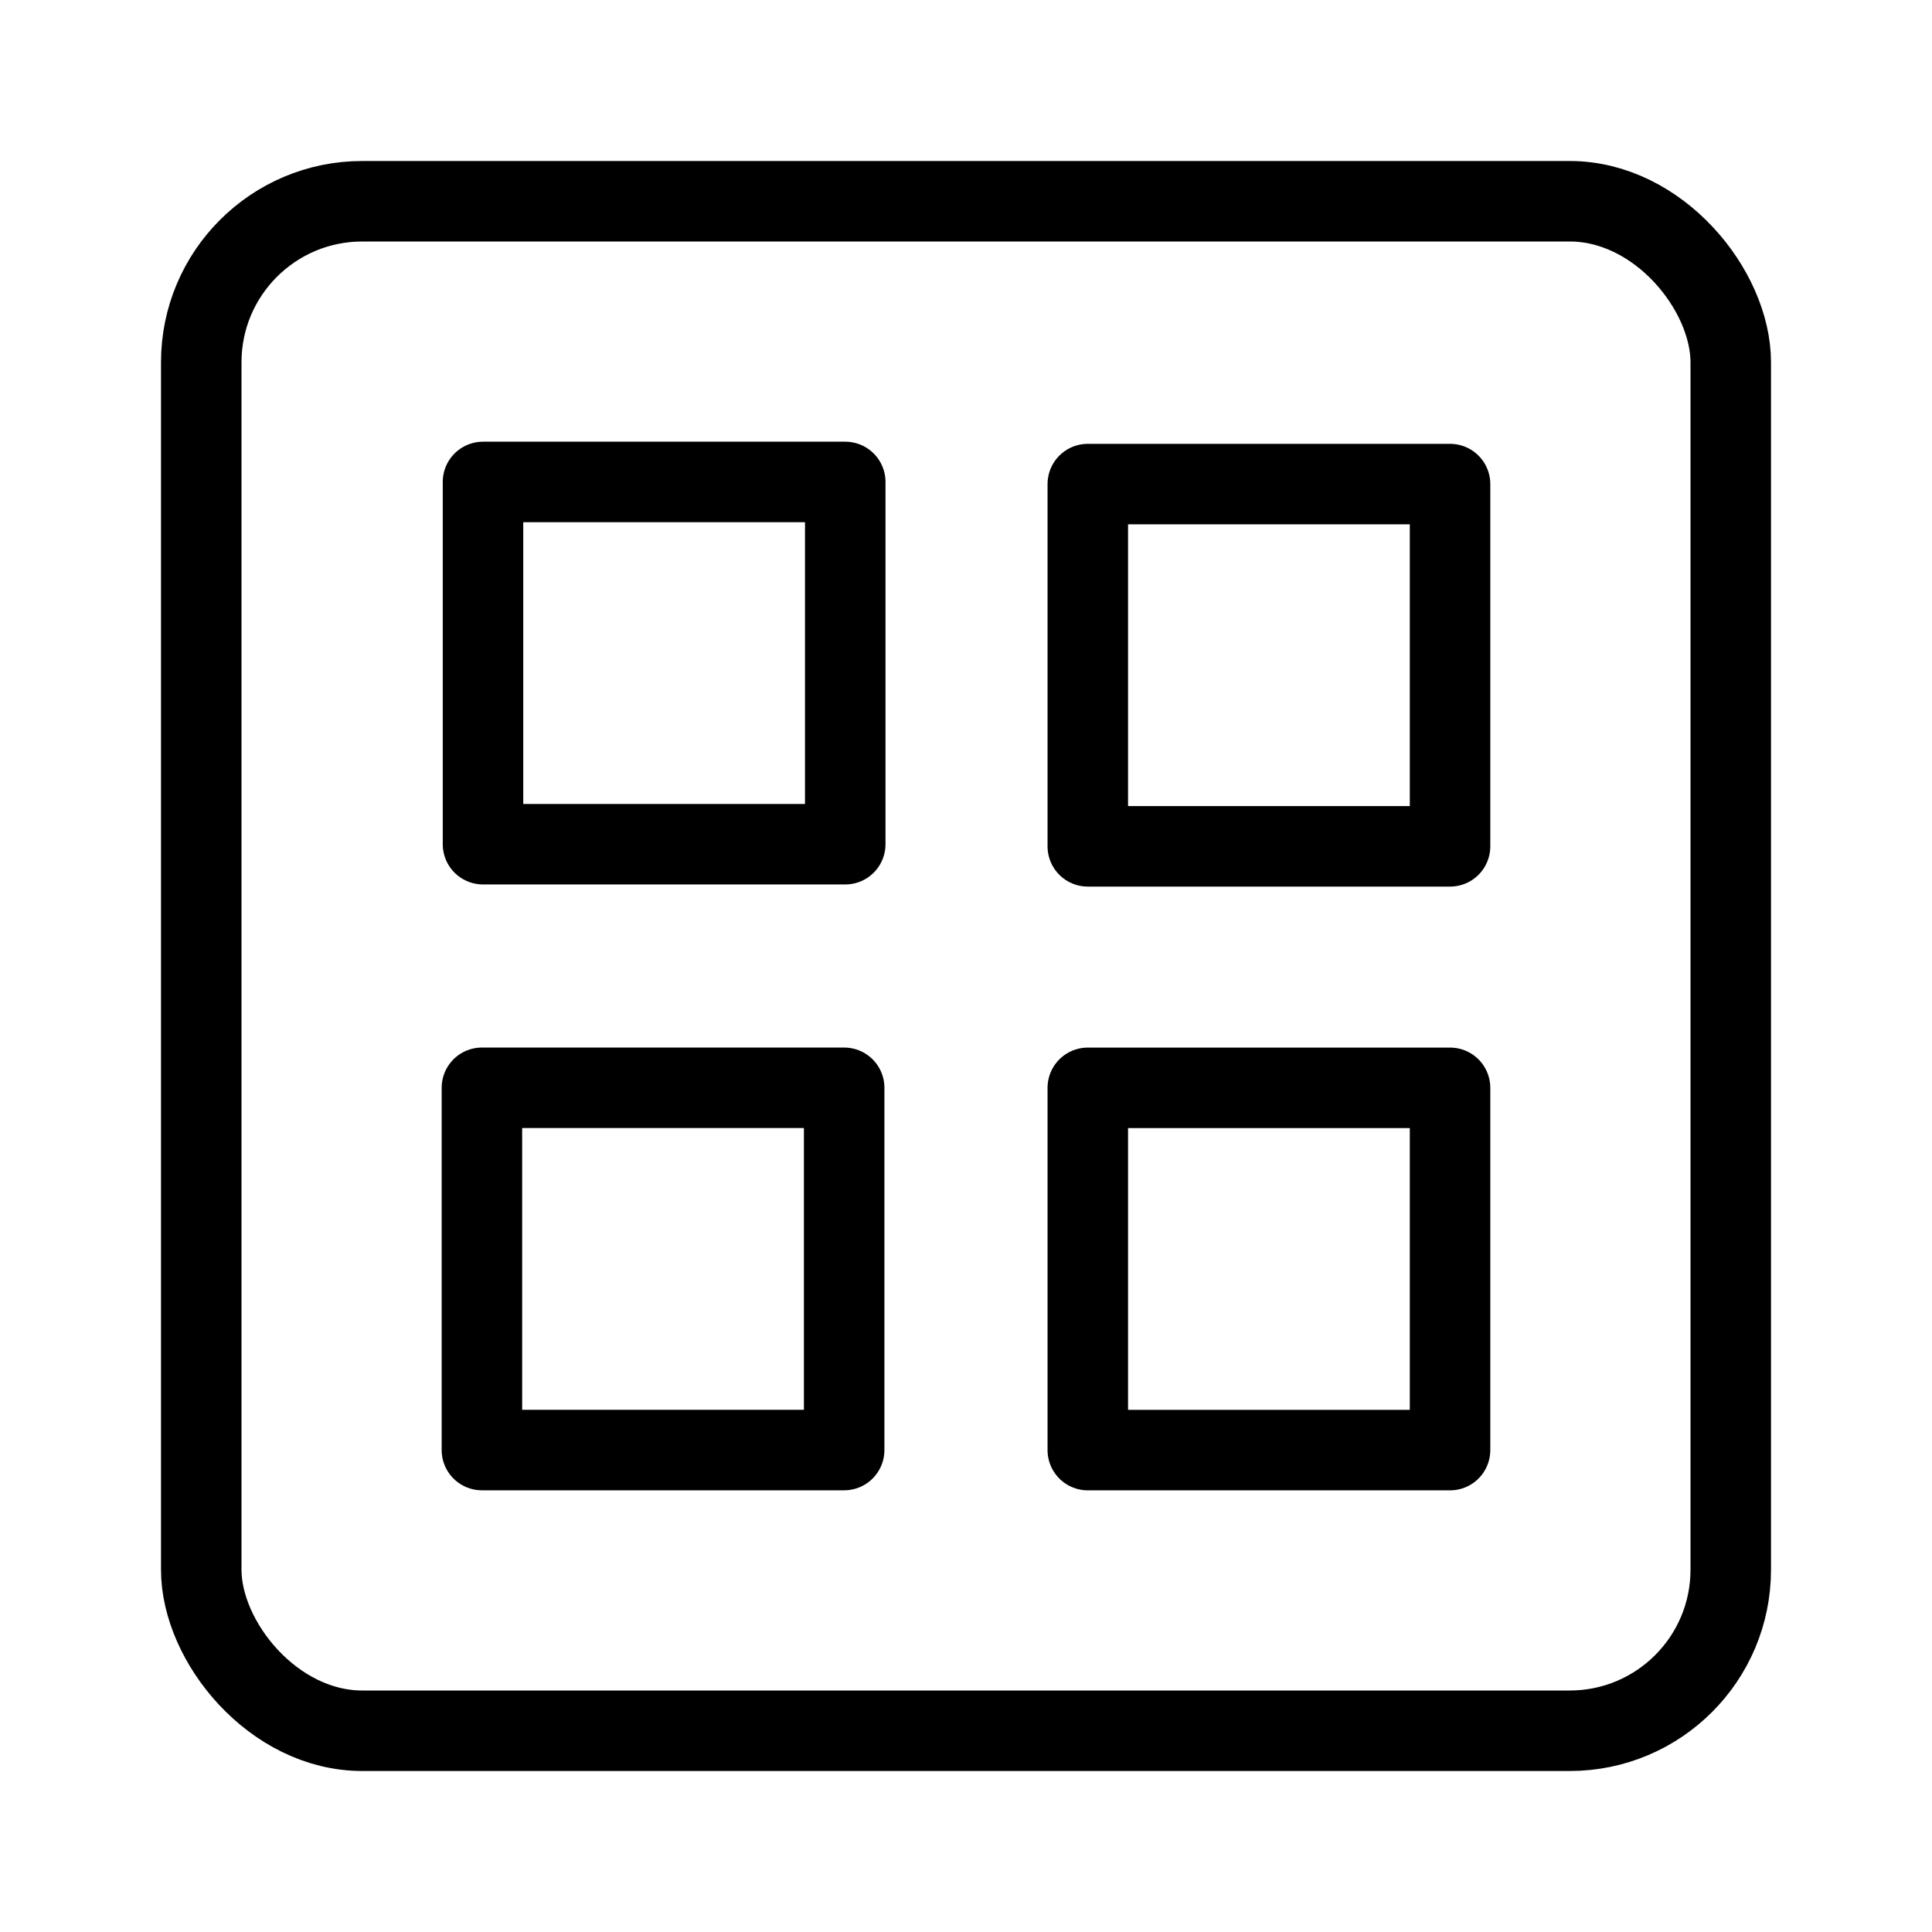 <?xml version="1.0" encoding="UTF-8"?><svg id="a" xmlns="http://www.w3.org/2000/svg" viewBox="0 0 48 48"><defs><style>.b{stroke-width:2px;fill:none;stroke:#000;stroke-linecap:round;stroke-linejoin:round;}</style></defs><rect class="b" x="5" y="5" width="38" height="38" rx="4" ry="4"/><rect class="b" x="12" y="11.974" width="9" height="9"/><rect class="b" x="27.026" y="12.027" width="9" height="9"/><rect class="b" x="11.974" y="27.026" width="9" height="9" transform="translate(-15.053 48) rotate(-90)"/><rect class="b" x="27.026" y="27.026" width="9" height="9" transform="translate(0 63.053) rotate(-90)"/></svg>